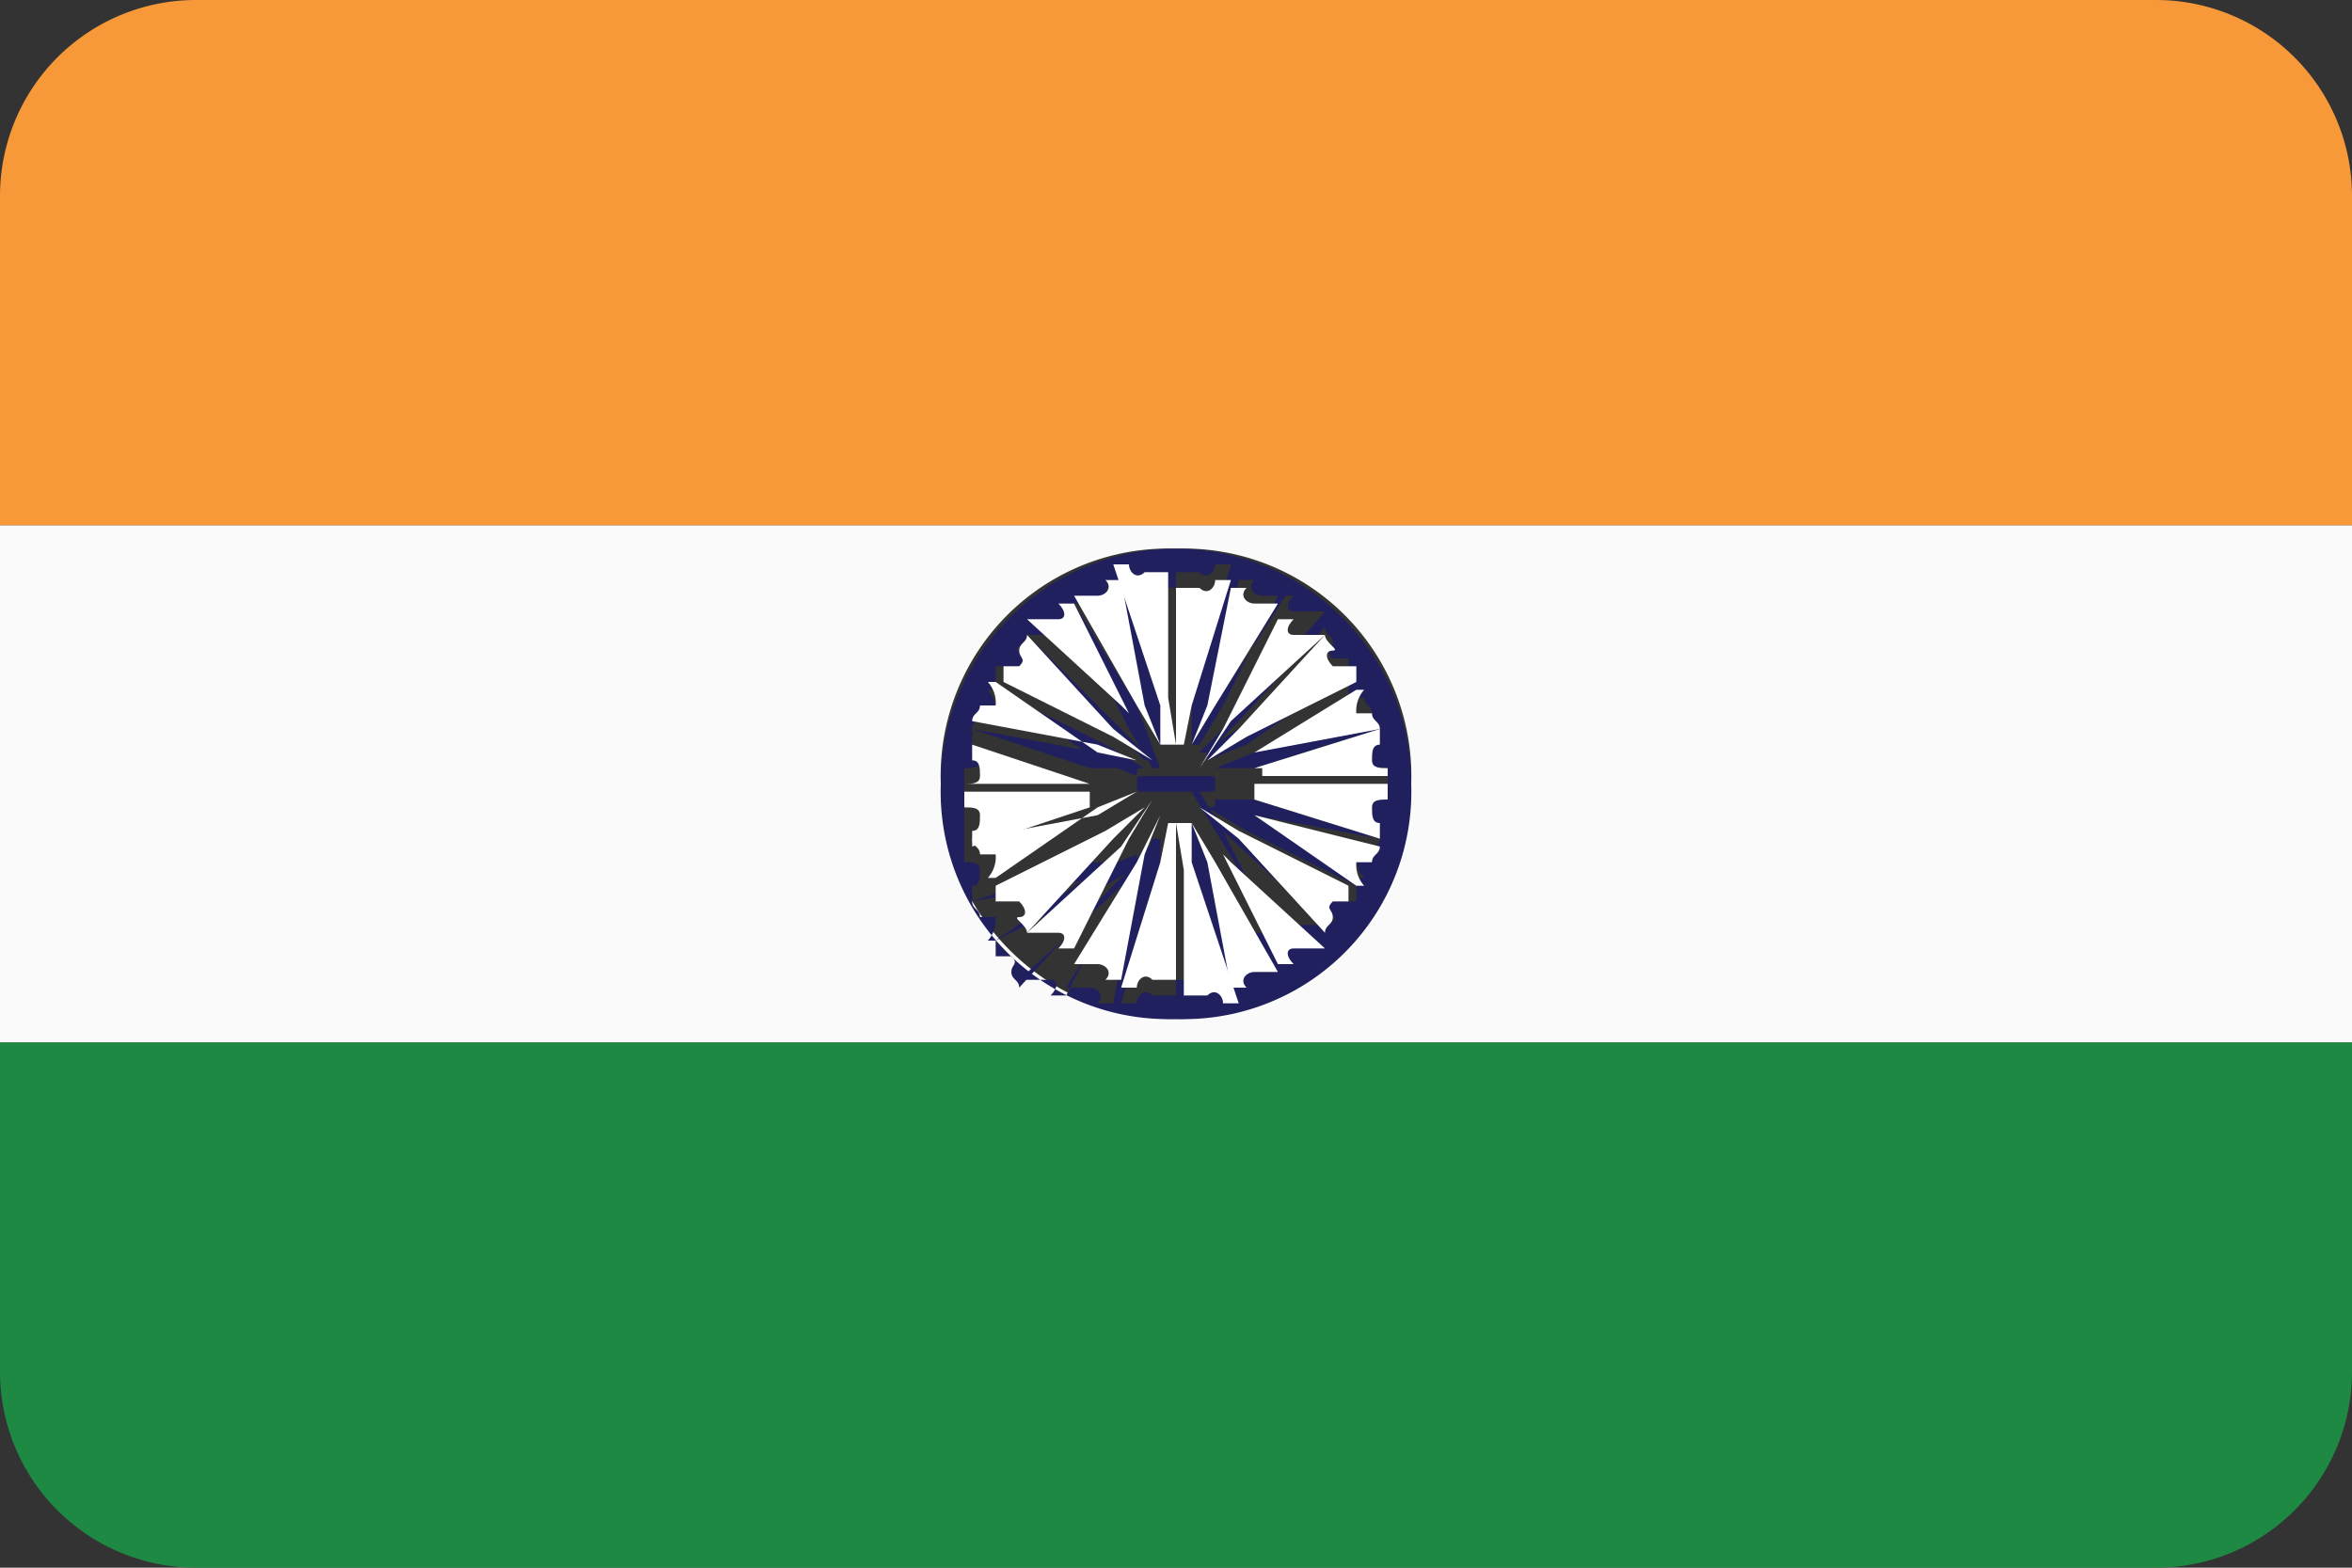<svg xmlns="http://www.w3.org/2000/svg" viewBox="0 0 30 20"><rect x="0" y="0" width="30" height="20" fill="#333333" stroke="none"/><defs><style>.cls-1{fill:#fafafa;}.cls-2{fill:#21205f;}.cls-3{fill:#fff;}.cls-4{fill:#f89939;}.cls-5{fill:#1e8943;}</style></defs><title>in</title><g id="Layer_19" data-name="Layer 19"><path class="cls-1" d="M0,13.3H30V6.7H0ZM15,7a2.9,2.9,0,0,1,3,3,3,3,0,0,1-6,0A2.9,2.9,0,0,1,15,7Z"/><path class="cls-2" d="M15,13a2.9,2.9,0,0,0,3-3,3,3,0,0,0-6,0A2.9,2.9,0,0,0,15,13ZM12.3,9.8c.1,0,.2,0,.2-.1s0-.2-.1-.2V9.3l1.5.5h.6L14,9.6l-1.6-.3c0-.1.1-.1.1-.2h.2a.4.4,0,0,0-.1-.3h.1l1.3.9.5.2c0-.1,0-.1.1-.1l-.5-.3-1.4-.7V8.5H13c.1-.1.1-.2,0-.2s.1-.1.1-.2l1.1,1.2.4.4h.1l-.4-.4L13.1,8.1h.4c.1,0,.1-.1,0-.2h.2l.7,1.4.3.5h.1L14.5,9l-.8-1.3H14c.1,0,.2-.1.1-.2h.2L14.6,9l.2.5h.1V9l-.5-1.6h.2c0,.1.1.2.2.1H15V9.5h0V7.3h.3c.1.1.2,0,.2-.1h.2L15.2,9v.5h.1l.2-.5.3-1.6h.2c-.1.1,0,.2.1.2h.3L15.5,9l-.3.5h.1l.3-.5.7-1.4h.2c-.1.1-.1.2,0,.2h.4L15.7,9.2l-.4.4h.1l.4-.4,1.1-1.2c0,.1.1.1.1.2s-.1.1,0,.2h.2v.2l-1.4.7-.5.3c.1,0,.1,0,.1.1l.5-.2,1.3-.9h.1a.4.4,0,0,0-.1.3h.2c0,.1.1.1.1.2L16,9.6l-.5.2H16l1.6-.5v.2c-.1,0-.1.1-.1.2s.1.1.2.1V10h0v.2c-.1,0-.2,0-.2.1s0,.2.1.2v.2L16,10.2h-.5l.5.2,1.6.3c0,.1-.1.1-.1.2h-.2a.4.4,0,0,0,.1.3h-.1L16,10.4l-.5-.2c0,.1,0,.1-.1.1l.5.3,1.4.7v.2H17c-.1.1-.1.2,0,.2s-.1.1-.1.2l-1.1-1.2-.4-.4h-.1l.4.4,1.2,1.1h-.4c-.1,0-.1.1,0,.2h-.2l-.7-1.4-.3-.5h-.1l.3.5.8,1.3H16c-.1,0-.2.1-.1.2h-.2L15.4,11l-.2-.5h-.1V11l.5,1.6h-.2c0-.1-.1-.2-.2-.1H15V10.5h0v2.2h-.3c-.1-.1-.2,0-.2.1h-.2l.5-1.6v-.5h-.1l-.2.5-.3,1.6h-.2c.1-.1,0-.2-.1-.2h-.3l.8-1.3.3-.5h-.1l-.3.5-.7,1.4h-.2c.1-.1.1-.2,0-.2h-.4l1.2-1.1.4-.4h-.1l-.4.4-1.1,1.2c0-.1-.1-.1-.1-.2s.1-.1,0-.2h-.2v-.2l1.4-.7.5-.3c-.1,0-.1,0-.1-.1l-.5.2-1.3.9h-.1a.4.4,0,0,0,.1-.3h-.2c0-.1-.1-.1-.1-.2l1.6-.3.5-.2h-.6l-1.5.5v-.2c.1,0,.1-.1.1-.2s-.1-.1-.2-.1V10h0Z"/><path class="cls-3" d="M14.9,8.9V7.3h-.3c-.1.1-.2,0-.2-.1h-.2L14.8,9v.5H15Z"/><path class="cls-3" d="M15.6,10.9l.7,1.4h.2c-.1-.1-.1-.2,0-.2h.4l-1.2-1.1-.4-.4h0Z"/><path class="cls-3" d="M15.8,10.7l1.1,1.2c0-.1.1-.1.1-.2s-.1-.1,0-.2h.2v-.2l-1.4-.7-.5-.3h0Z"/><path class="cls-3" d="M15.4,11l.3,1.6h.2c-.1-.1,0-.2.1-.2h.3L15.5,11l-.3-.5h0Z"/><path class="cls-3" d="M16,10.4l1.3.9h.1a.4.4,0,0,1-.1-.3h.2c0-.1.1-.1.1-.2L16,10.4l-.5-.2h0Z"/><path class="cls-3" d="M15.1,11.1v1.6h.3c.1-.1.2,0,.2.1h.2L15.2,11v-.5H15Z"/><path class="cls-3" d="M16,10.2l1.6.5v-.2c-.1,0-.1-.1-.1-.2s.1-.1.2-.1V10H16Z"/><path class="cls-3" d="M14.8,11l-.5,1.6h.2c0-.1.1-.2.2-.1H15V10.5h-.1Z"/><path class="cls-3" d="M16.1,9.9h1.6V9.8c-.1,0-.2,0-.2-.1s0-.2.1-.2V9.3L16,9.8h.1Z"/><path class="cls-3" d="M14,10.4l-1.6.3c0,.1.1.1.1.2h.2a.4.4,0,0,1-.1.3h.1l1.3-.9.5-.2h0Z"/><path class="cls-3" d="M14.1,10.6l-1.4.7v.2H13c.1.1.1.2,0,.2s.1.1.1.2l1.1-1.2.4-.4h0Z"/><path class="cls-3" d="M14.3,10.8l-1.2,1.1h.4c.1,0,.1.1,0,.2h.2l.7-1.4.3-.5h0Z"/><path class="cls-3" d="M14.5,11l-.8,1.3H14c.1,0,.2.1.1.2h.2l.3-1.6.2-.5h0Z"/><path class="cls-3" d="M13.9,10.1H12.3v.2c.1,0,.2,0,.2.1s0,.2-.1.2v.2l1.5-.5h0Z"/><path class="cls-3" d="M14.2,9.3,13.1,8.1c0,.1-.1.1-.1.2s.1.1,0,.2h-.2v.2l1.4.7.5.3h0Z"/><path class="cls-3" d="M16,9.6l1.6-.3c0-.1-.1-.1-.1-.2h-.2a.4.4,0,0,1,.1-.3h-.1L16,9.6l-.5.2h0Z"/><path class="cls-3" d="M14.4,9.1l-.7-1.4h-.2c.1.1.1.2,0,.2h-.4l1.2,1.1.4.4h0Z"/><path class="cls-3" d="M14,9.6l-1.3-.9h-.1a.4.4,0,0,1,.1.3h-.2c0,.1-.1.1-.1.2l1.6.3.5.2h0Z"/><path class="cls-3" d="M14.6,9l-.3-1.6h-.2c.1.1,0,.2-.1.2h-.3L14.5,9l.3.5h0Z"/><path class="cls-3" d="M14.5,10h-.6l-1.5-.5v.2c.1,0,.1.1.1.2s-.1.1-.2.1V10h2.2Z"/><path class="cls-3" d="M15.2,9l.5-1.6h-.2c0,.1-.1.2-.2.1H15V9.5h.1Z"/><path class="cls-3" d="M15.9,9.4l1.4-.7V8.5H17c-.1-.1-.1-.2,0-.2s-.1-.1-.1-.2L15.8,9.3l-.4.4h0Z"/><path class="cls-3" d="M15.7,9.2l1.2-1.1h-.4c-.1,0-.1-.1,0-.2h-.2l-.7,1.4-.3.5h0Z"/><path class="cls-3" d="M15.5,9l.8-1.3H16c-.1,0-.2-.1-.1-.2h-.2L15.4,9l-.2.5h0Z"/><path class="cls-2" d="M14.5,10h0c0,.1,0,.1.1.1h.8c.1,0,.1,0,.1-.1h0c0-.1,0-.1-.1-.1h-.8c-.1,0-.1,0-.1.1h0Z"/><path class="cls-4" d="M27.5,0H2.5A2.5,2.5,0,0,0,0,2.5V6.7H30V2.5A2.5,2.5,0,0,0,27.5,0Z"/><path class="cls-5" d="M0,17.5A2.5,2.5,0,0,0,2.5,20h25A2.5,2.5,0,0,0,30,17.5V13.3H0Z"/></g></svg>